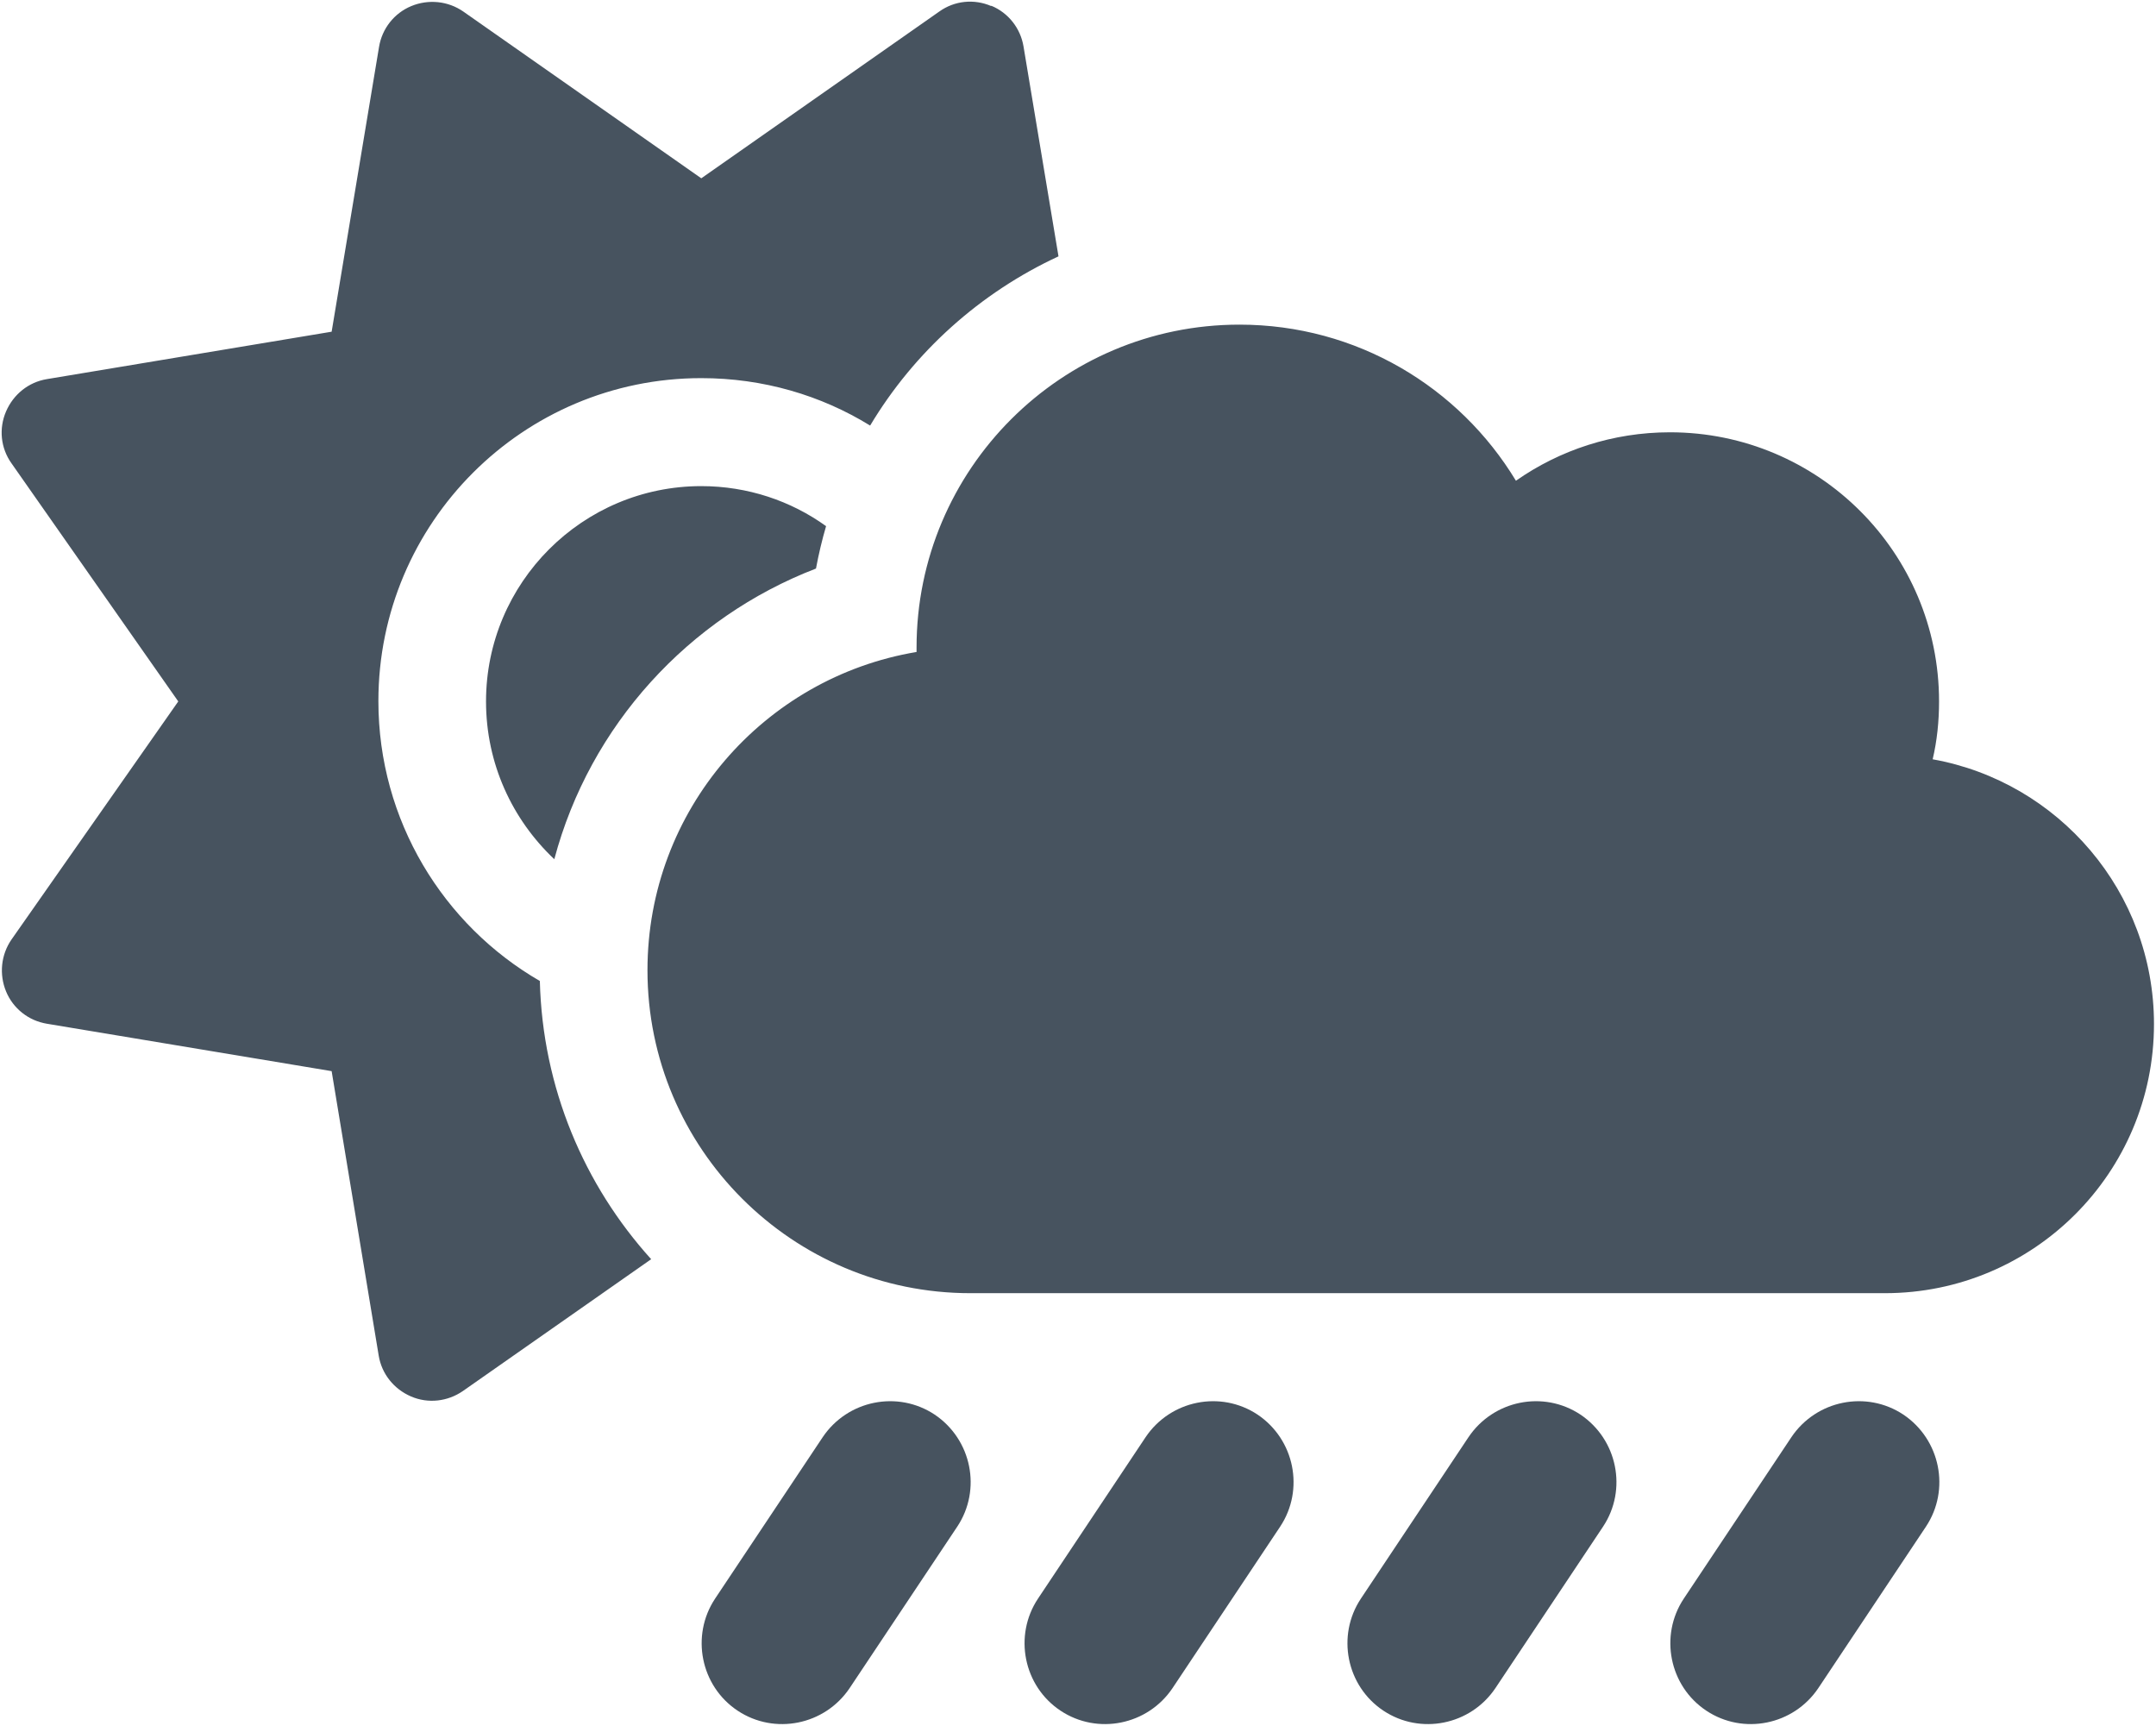 <svg width="641" height="513" viewBox="0 0 641 513" fill="none" xmlns="http://www.w3.org/2000/svg">
<g clip-path="url(#clip0_104_1000)">
<path d="M294.7 1.7C299.8 3.8 303.4 8.4 304.3 13.8L314.7 76.2C291.4 87 271.8 104.6 258.7 126.5C244.1 117.5 226.9 112.4 208.5 112.4C155.5 112.4 112.5 155.4 112.5 208.4C112.5 243.9 131.8 275 160.5 291.6C161.3 323.4 173.7 352.3 193.6 374.3L137.6 413.5C133.1 416.6 127.3 417.3 122.2 415.1C117.1 412.9 113.5 408.4 112.6 403L98.6 318.4L13.9 304.3C8.5 303.4 3.9 299.8 1.8 294.7C-0.3 289.6 0.3 283.8 3.4 279.3L53 208.5L3.4 137.7C0.2 133.2 -0.4 127.4 1.8 122.3C4 117.2 8.5 113.6 13.9 112.7L98.6 98.6L112.7 13.9C113.6 8.5 117.2 3.9 122.3 1.8C127.4 -0.3 133.2 0.3 137.7 3.4L208.5 53L279.3 3.4C283.8 0.2 289.6 -0.4 294.7 1.8V1.7ZM208.5 144.5C222.3 144.5 235.2 148.9 245.6 156.4C244.4 160.5 243.4 164.7 242.6 169C204.7 183.6 175.4 215.6 164.8 255.4C152.3 243.6 144.5 227 144.5 208.5C144.5 173.2 173.2 144.5 208.5 144.5ZM277.9 420.5C288.9 427.9 291.9 442.8 284.6 453.8L252.6 501.8C245.2 512.8 230.3 515.8 219.3 508.5C208.3 501.2 205.3 486.2 212.6 475.2L244.6 427.2C252 416.2 266.9 413.2 277.9 420.5ZM373.9 420.5C384.9 427.9 387.9 442.8 380.6 453.8L348.6 501.8C341.2 512.8 326.3 515.8 315.3 508.5C304.3 501.2 301.3 486.2 308.6 475.2L340.6 427.2C348 416.2 362.9 413.2 373.9 420.5ZM469.9 420.5C480.9 427.9 483.9 442.8 476.6 453.8L444.6 501.8C437.2 512.8 422.3 515.8 411.3 508.5C400.3 501.2 397.3 486.2 404.6 475.2L436.6 427.2C444 416.2 458.9 413.2 469.9 420.5ZM565.9 420.5C576.9 427.9 579.9 442.8 572.6 453.8L540.6 501.8C533.2 512.8 518.3 515.8 507.3 508.5C496.3 501.2 493.3 486.2 500.6 475.2L532.6 427.2C540 416.2 554.9 413.2 565.9 420.5ZM640.4 304.4C640.4 348.6 604.6 384.4 560.4 384.4H288.5C235.5 384.4 192.5 341.4 192.5 288.4C192.5 240.8 227.1 201.4 272.5 193.8V192.5C272.5 139.5 315.5 96.5 368.5 96.5C403.4 96.5 433.9 115.1 450.7 142.9C463.7 133.8 479.5 128.5 496.5 128.5C540.7 128.5 576.5 164.3 576.5 208.5C576.5 214.4 575.9 220.2 574.6 225.7C612 232.4 640.4 265.1 640.4 304.4Z" fill="#47535F"/>
</g>
<defs>
<clipPath id="clip0_104_1000">
<rect width="640" height="512" fill="white" transform="translate(0.5 0.5)"/>
</clipPath>
</defs>
</svg>
